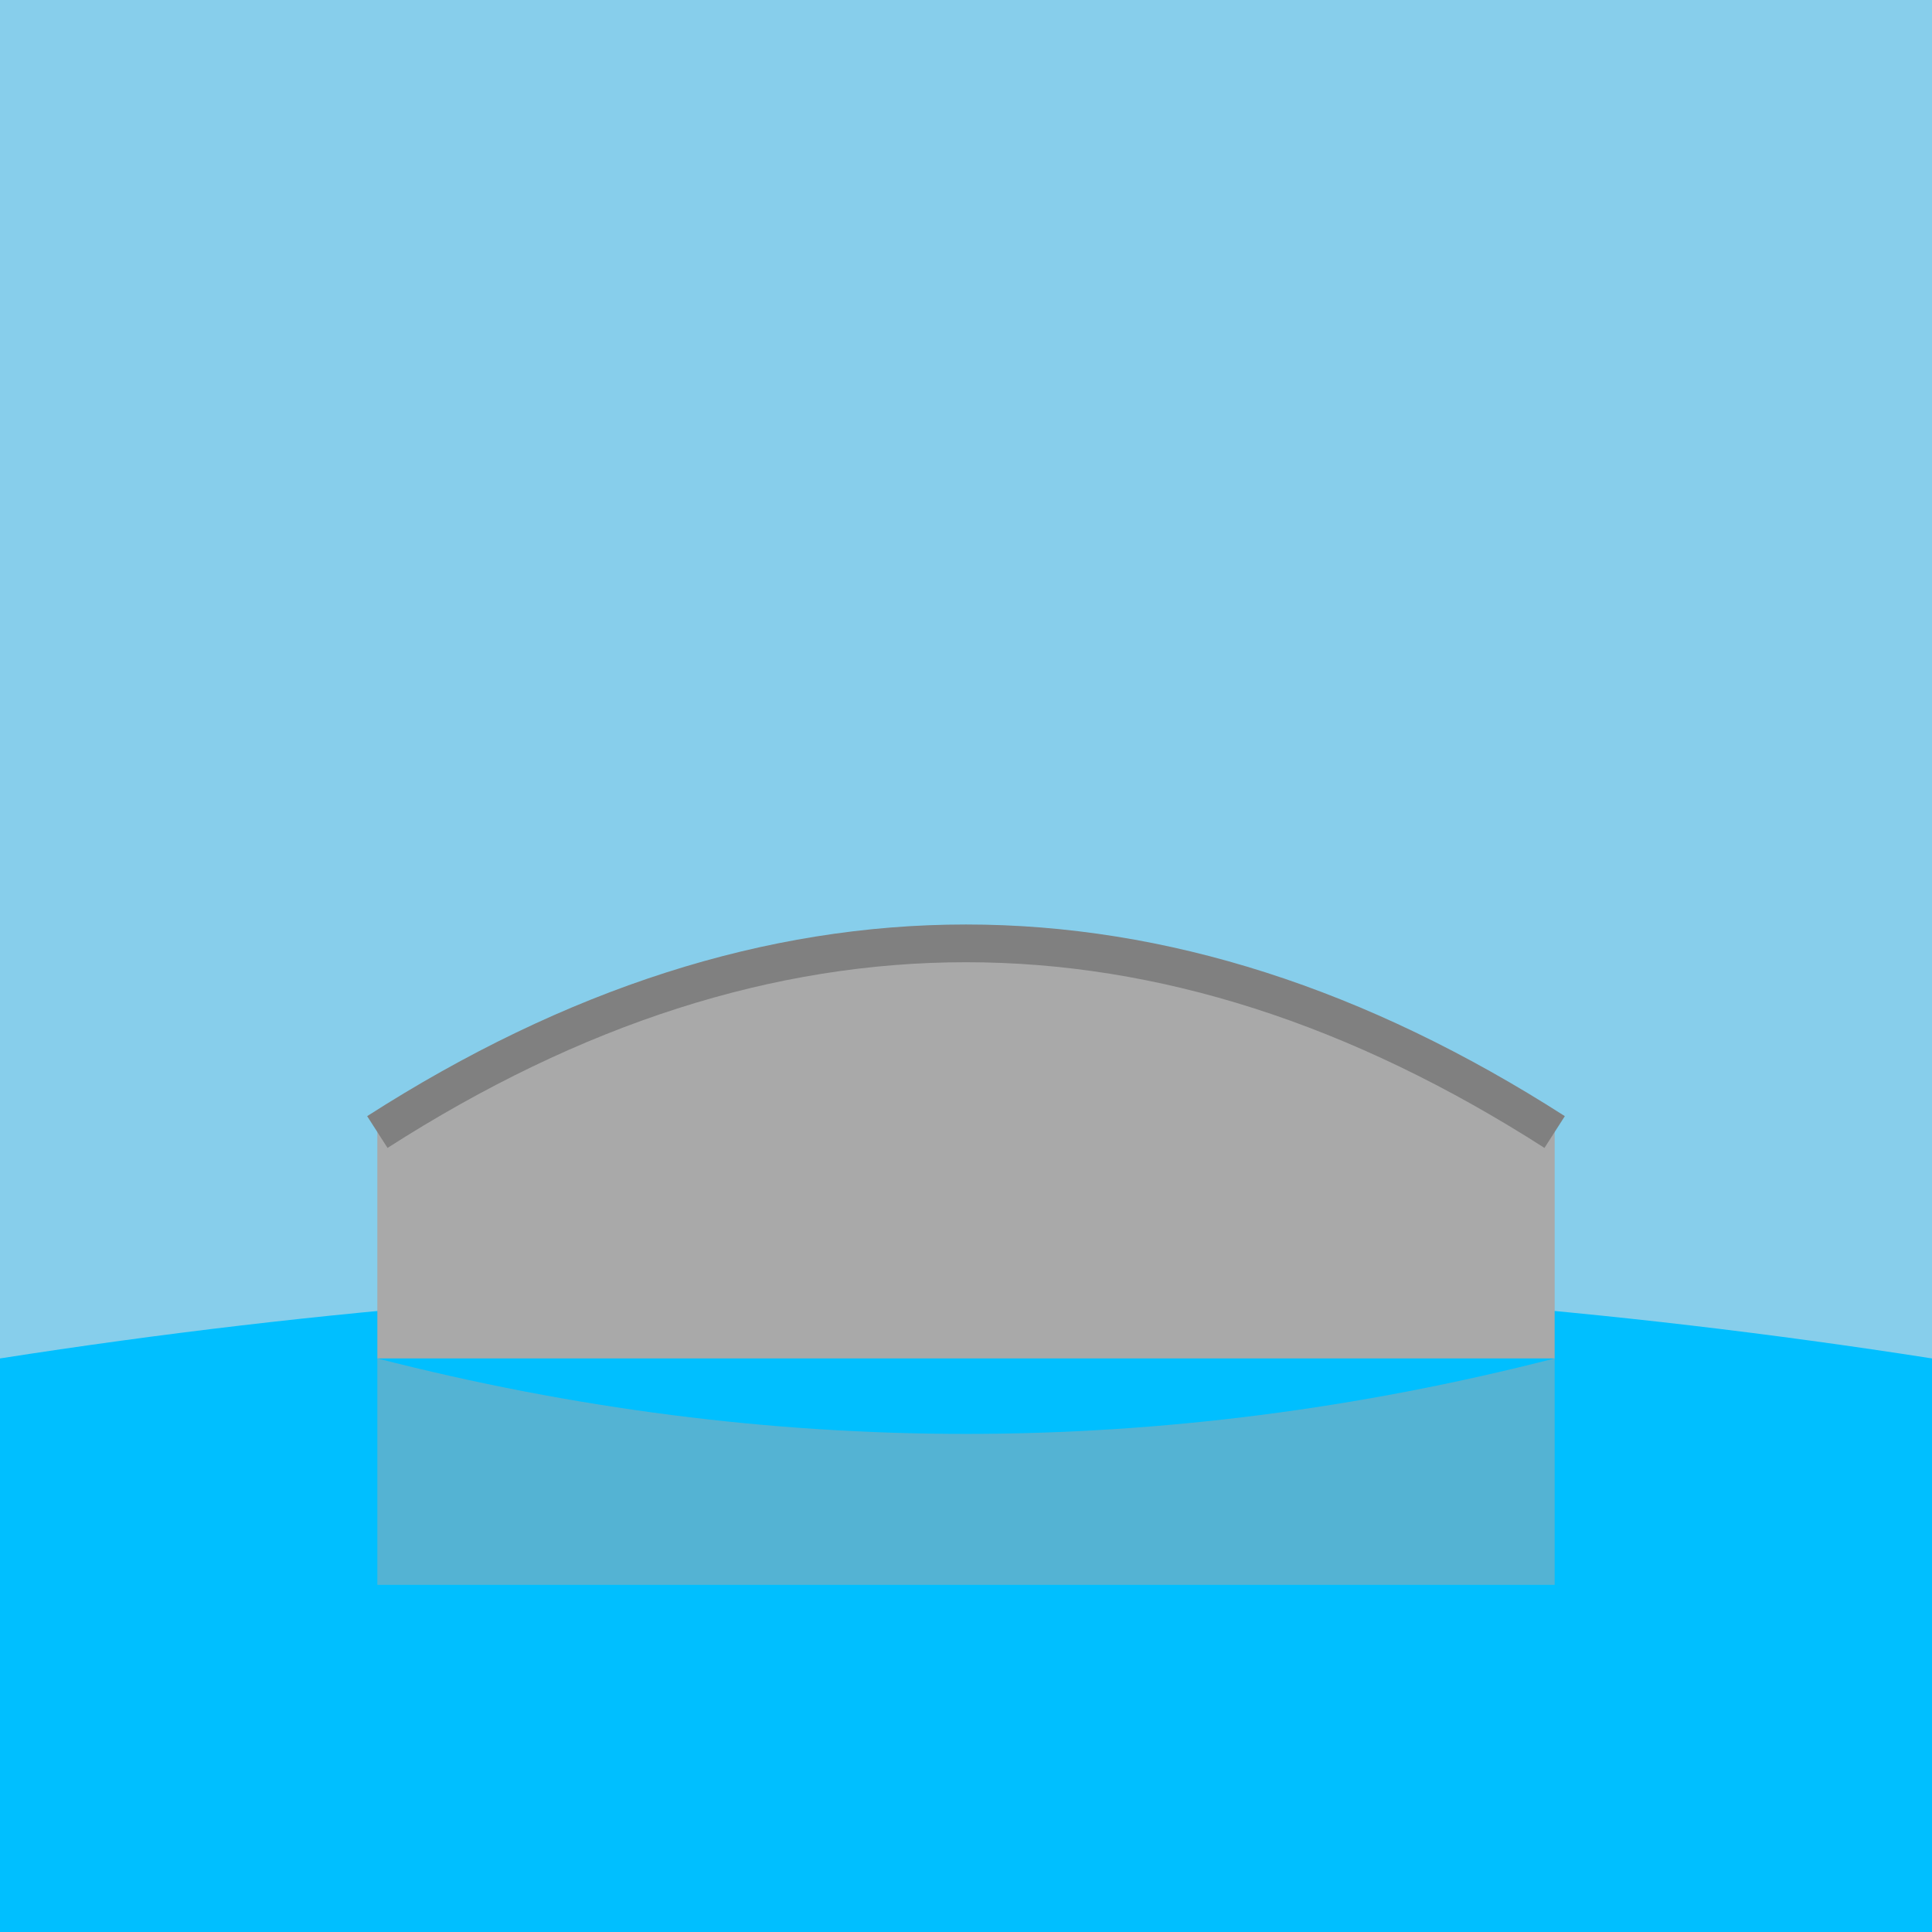 <svg viewBox="0 0 256 256" width="256" height="256"><rect x="0" y="0" width="256" height="256" fill="#87CEEB"/><path d="M0 180 Q128 160 256 180 V256 H0 Z" fill="#00BFFF"/><path d="M50 150 Q128 100 206 150 V180 H50 Z" fill="#A9A9A9"/><path d="M50 150 Q128 100 206 150" stroke="#808080" stroke-width="5" fill="none"/><path d="M50 180 Q128 200 206 180 V210 H50 Z" fill="#A9A9A9" opacity="0.5"/></svg>